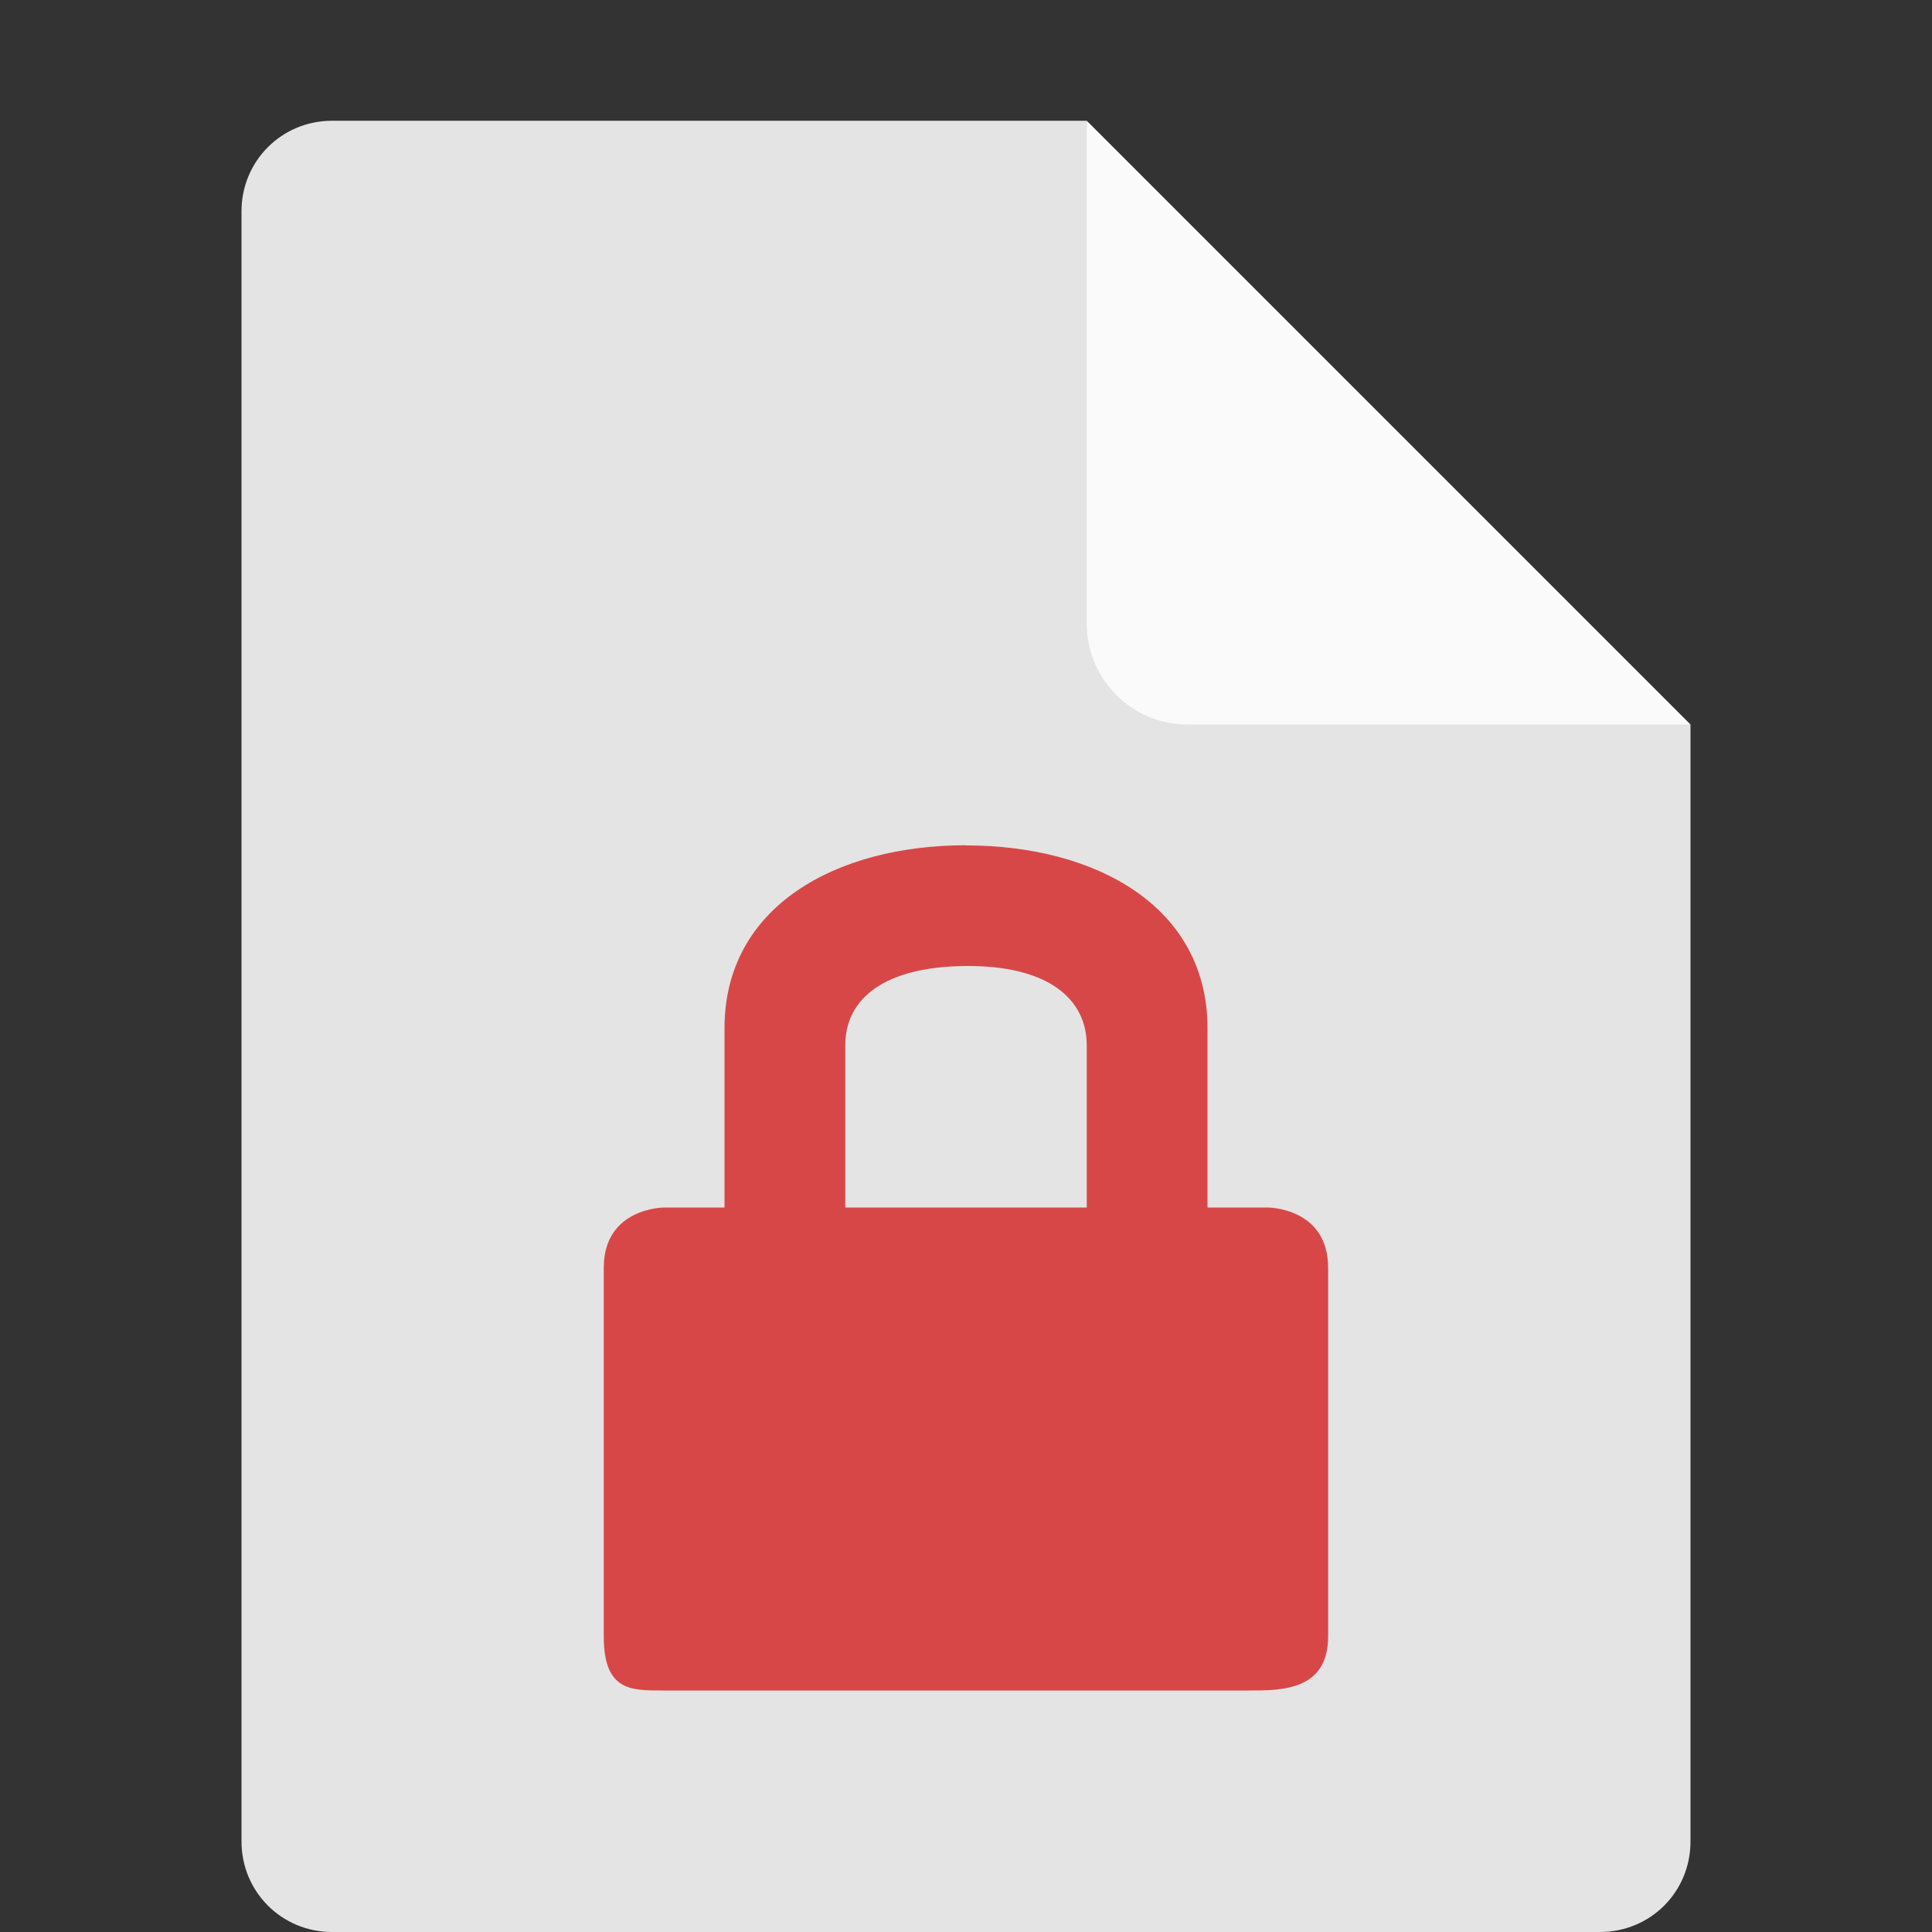 <svg xmlns="http://www.w3.org/2000/svg" width="16" height="16" version="1.1">
 <rect width="100%" height="100%" fill="#333333" stroke="none"/>
 <path fill="#e4e4e4" d="m2.75 1c-0.417 0-0.75 0.333-0.75 0.75v13.5c0 0.417 0.333 0.75 0.75 0.75h10.5c0.418 0 0.75-0.332 0.75-0.75v-9.25l-4.125-0.875-0.875-4.125z"/>
 <path fill="#fafafa" d="m9 1v4.167c0 0.458 0.375 0.833 0.833 0.833h4.167z"/>
 <path style="fill:#d84747" d="M 8,7 C 6.922,7 6,7.508 6,8.515 V 10 H 5.5 c 0,0 -0.5,0 -0.5,0.5 V 13.55 C 5,14 5.219,14 5.484,14 h 4.864 c 0.266,0 0.651,0 0.651,-0.448 v -3.052 c 0,-0.5 -0.5,-0.5 -0.5,-0.5 0,0 -0.078,3.16e-4 -0.151,3.16e-4 H 10 v -1.485 c 0,-1.006 -0.922,-1.514 -2,-1.514 z M 8,8 C 8.667,7.995 9,8.263 9,8.658 v 1.342 H 7 V 8.658 C 7,8.263 7.333,8.005 8,8 Z"/>
</svg>

